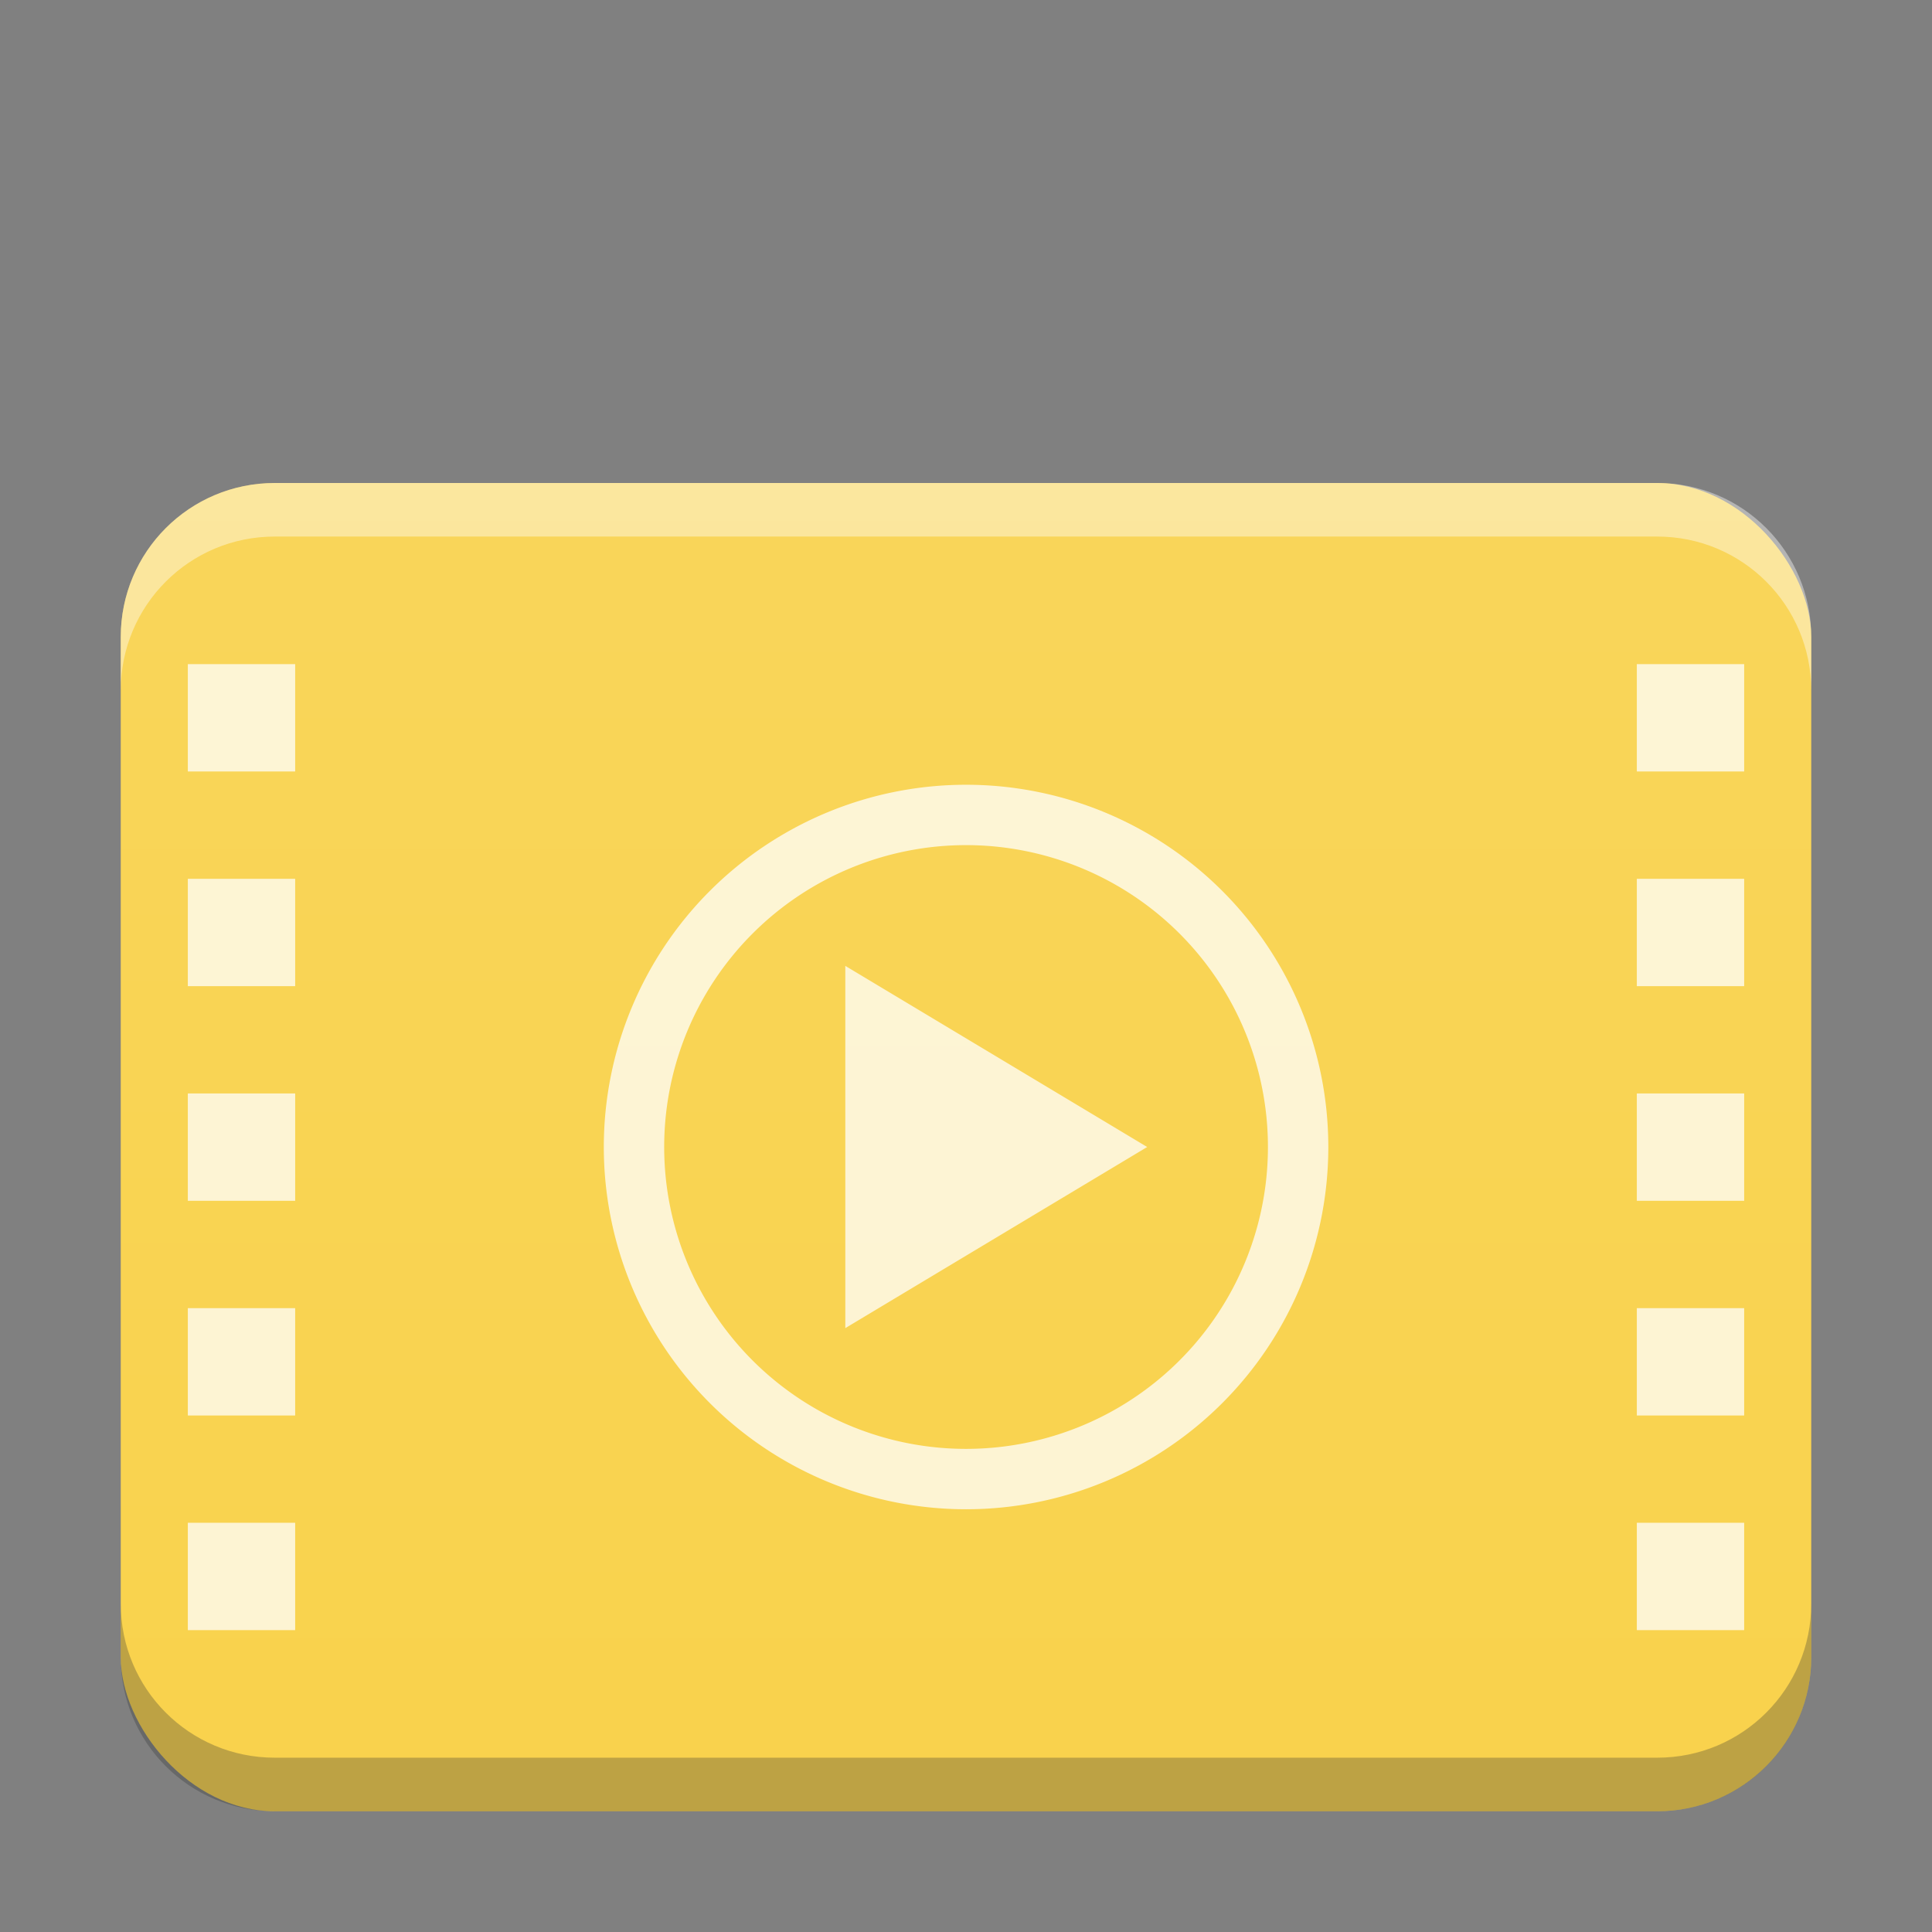 <?xml version="1.0" encoding="UTF-8" standalone="no"?>
<svg
   xmlns:dc="http://purl.org/dc/elements/1.1/"
   xmlns:cc="http://creativecommons.org/ns#"
   xmlns:rdf="http://www.w3.org/1999/02/22-rdf-syntax-ns#"
   xmlns:svg="http://www.w3.org/2000/svg"
   xmlns="http://www.w3.org/2000/svg"
   xmlns:xlink="http://www.w3.org/1999/xlink"
   xmlns:sodipodi="http://sodipodi.sourceforge.net/DTD/sodipodi-0.dtd"
   xmlns:inkscape="http://www.inkscape.org/namespaces/inkscape"
   width="32"
   height="32"
   version="1.1"
   id="svg25"
   sodipodi:docname="video-x-theora+ogg2.svg"
   inkscape:version="0.92.4 (5da689c313, 2019-01-14)">
  <rect width="100%" height="100%" fill="#808080" stroke="none"/>
  <sodipodi:namedview
     pagecolor="#ffffff"
     bordercolor="#666666"
     borderopacity="1"
     objecttolerance="10"
     gridtolerance="10"
     guidetolerance="10"
     inkscape:pageopacity="0"
     inkscape:pageshadow="2"
     inkscape:window-width="1366"
     inkscape:window-height="711"
     id="namedview27"
     showgrid="false"
     showguides="true"
     inkscape:guide-bbox="true"
     inkscape:zoom="15.78125"
     inkscape:cx="2.1544554"
     inkscape:cy="16"
     inkscape:window-x="0"
     inkscape:window-y="25"
     inkscape:window-maximized="1"
     inkscape:current-layer="svg25">
    <sodipodi:guide
       position="35.666,14.338"
       orientation="1,0"
       id="guide874"
       inkscape:locked="false" />
  </sodipodi:namedview>
  <defs
     id="defs7">
    <linearGradient
       id="a"
       y1="394.54"
       y2="325.98"
       gradientUnits="userSpaceOnUse"
       x2="0"
       gradientTransform="matrix(0.483,0,0,0.408,0.07,-131.12)">
      <stop
         stop-color="#ffffff"
         stop-opacity="0"
         id="stop2" />
      <stop
         offset="1"
         stop-color="#ffffff"
         stop-opacity=".2"
         id="stop4" />
    </linearGradient>
    <linearGradient
       inkscape:collect="always"
       xlink:href="#a"
       id="linearGradient872"
       x1="35.666"
       y1="29.846"
       x2="35.666"
       y2="2.091"
       gradientUnits="userSpaceOnUse"
       gradientTransform="translate(-40)" />
    <linearGradient
       id="a-5"
       y1="394.54"
       y2="325.98"
       gradientUnits="userSpaceOnUse"
       x2="0"
       gradientTransform="matrix(0.483,0,0,0.408,0.07,-131.12)">
      <stop
         stop-color="#ffffff"
         stop-opacity="0"
         id="stop2-3" />
      <stop
         offset="1"
         stop-color="#ffffff"
         stop-opacity=".2"
         id="stop4-5" />
    </linearGradient>
    <linearGradient
       id="a-9"
       y1="394.54"
       y2="325.98"
       gradientUnits="userSpaceOnUse"
       x2="0"
       gradientTransform="matrix(0.483,0,0,0.408,0.07,-131.12)">
      <stop
         stop-color="#ffffff"
         stop-opacity="0"
         id="stop2-1" />
      <stop
         offset="1"
         stop-color="#ffffff"
         stop-opacity=".2"
         id="stop4-2" />
    </linearGradient>
    <linearGradient
       id="a-93"
       y1="394.54"
       y2="325.98"
       gradientUnits="userSpaceOnUse"
       x2="0"
       gradientTransform="matrix(0.483,0,0,0.408,0.07,-131.12)">
      <stop
         stop-color="#ffffff"
         stop-opacity="0"
         id="stop2-6" />
      <stop
         offset="1"
         stop-color="#ffffff"
         stop-opacity=".2"
         id="stop4-0" />
    </linearGradient>
  </defs>
  <g
     id="g858">
    <rect
       ry="2.55"
       y="8"
       x="2"
       height="22"
       width="28"
       id="rect843"
       style="opacity:1;fill:#f9d24c;fill-opacity:1;fill-rule:nonzero;stroke:none;stroke-width:2;stroke-linejoin:miter;stroke-miterlimit:4;stroke-dasharray:none;stroke-opacity:1" />
    <path
       style="color:#000000;opacity:0.75;color-interpolation:sRGB;color-interpolation-filters:linearRGB;fill:#ffffff;color-rendering:auto;image-rendering:auto;shape-rendering:auto;text-rendering:auto"
       inkscape:connector-curvature="0"
       id="path15"
       d="m 16.001,12.998 a 6,6 0 0 0 -6,6 6,6 0 0 0 6,6 6,6 0 0 0 6,-6 6,6 0 0 0 -6,-6 m 0,1 a 5,5 0 0 1 5,5 5,5 0 0 1 -5,5 5,5 0 0 1 -5,-5 5,5 0 0 1 5,-5 m -2,2 v 6 l 5,-3 z" />
    <path
       inkscape:connector-curvature="0"
       id="path964"
       d="m 3.111,11 v 1.778 H 4.889 V 11 Z"
       style="color:#000000;opacity:0.75;color-interpolation:sRGB;color-interpolation-filters:linearRGB;fill:#ffffff;stroke-width:0.889;color-rendering:auto;image-rendering:auto;shape-rendering:auto;text-rendering:auto" />
    <path
       inkscape:connector-curvature="0"
       id="path962"
       d="m 27.111,11 v 1.778 h 1.778 V 11 Z"
       style="color:#000000;opacity:0.75;color-interpolation:sRGB;color-interpolation-filters:linearRGB;fill:#ffffff;stroke-width:0.889;color-rendering:auto;image-rendering:auto;shape-rendering:auto;text-rendering:auto" />
    <path
       inkscape:connector-curvature="0"
       id="path960"
       d="m 3.111,14.556 v 1.778 h 1.778 v -1.778 z"
       style="color:#000000;opacity:0.75;color-interpolation:sRGB;color-interpolation-filters:linearRGB;fill:#ffffff;stroke-width:0.889;color-rendering:auto;image-rendering:auto;shape-rendering:auto;text-rendering:auto" />
    <path
       inkscape:connector-curvature="0"
       id="path958"
       d="m 27.111,14.556 v 1.778 h 1.778 v -1.778 z"
       style="color:#000000;opacity:0.75;color-interpolation:sRGB;color-interpolation-filters:linearRGB;fill:#ffffff;stroke-width:0.889;color-rendering:auto;image-rendering:auto;shape-rendering:auto;text-rendering:auto" />
    <path
       inkscape:connector-curvature="0"
       id="path956"
       d="m 3.111,18.111 v 1.778 h 1.778 v -1.778 z"
       style="color:#000000;opacity:0.75;color-interpolation:sRGB;color-interpolation-filters:linearRGB;fill:#ffffff;stroke-width:0.889;color-rendering:auto;image-rendering:auto;shape-rendering:auto;text-rendering:auto" />
    <path
       inkscape:connector-curvature="0"
       id="path954"
       d="m 27.111,18.111 v 1.778 h 1.778 v -1.778 z"
       style="color:#000000;opacity:0.75;color-interpolation:sRGB;color-interpolation-filters:linearRGB;fill:#ffffff;stroke-width:0.889;color-rendering:auto;image-rendering:auto;shape-rendering:auto;text-rendering:auto" />
    <path
       inkscape:connector-curvature="0"
       id="path952"
       d="m 3.111,21.667 v 1.778 h 1.778 v -1.778 z"
       style="color:#000000;opacity:0.75;color-interpolation:sRGB;color-interpolation-filters:linearRGB;fill:#ffffff;stroke-width:0.889;color-rendering:auto;image-rendering:auto;shape-rendering:auto;text-rendering:auto" />
    <path
       inkscape:connector-curvature="0"
       id="path950"
       d="m 27.111,21.667 v 1.778 h 1.778 v -1.778 z"
       style="color:#000000;opacity:0.75;color-interpolation:sRGB;color-interpolation-filters:linearRGB;fill:#ffffff;stroke-width:0.889;color-rendering:auto;image-rendering:auto;shape-rendering:auto;text-rendering:auto" />
    <path
       inkscape:connector-curvature="0"
       id="path948"
       d="M 3.111,25.222 V 27 h 1.778 v -1.778 z"
       style="color:#000000;opacity:0.75;color-interpolation:sRGB;color-interpolation-filters:linearRGB;fill:#ffffff;stroke-width:0.889;color-rendering:auto;image-rendering:auto;shape-rendering:auto;text-rendering:auto" />
    <path
       inkscape:connector-curvature="0"
       id="path17"
       d="M 27.111,25.222 V 27 h 1.778 v -1.778 z"
       style="color:#000000;opacity:0.75;color-interpolation:sRGB;color-interpolation-filters:linearRGB;fill:#ffffff;stroke-width:0.889;color-rendering:auto;image-rendering:auto;shape-rendering:auto;text-rendering:auto" />
    <rect
       ry="2.55"
       y="8"
       x="2"
       height="22"
       width="28"
       id="rect843-3"
       style="opacity:0.5;fill:url(#linearGradient872);fill-opacity:1;fill-rule:nonzero;stroke:none;stroke-width:2;stroke-linejoin:miter;stroke-miterlimit:4;stroke-dasharray:none;stroke-opacity:1" />
    <path
       inkscape:connector-curvature="0"
       id="path941"
       d="m 30,26.562 c 0,0.706 -0.285,1.344 -0.746,1.805 -0.461,0.461 -1.098,0.746 -1.805,0.746 H 4.551 c -0.706,0 -1.344,-0.285 -1.805,-0.746 C 2.285,27.906 2,27.269 2,26.562 v 0.887 C 2,28.862 3.138,30 4.551,30 H 27.449 C 28.862,30 30,28.862 30,27.449 Z"
       style="opacity:1;fill:#2e3132;fill-opacity:0.294;fill-rule:nonzero;stroke:none;stroke-width:2;stroke-linejoin:miter;stroke-miterlimit:4;stroke-dasharray:none;stroke-opacity:1" />
    <path
       inkscape:connector-curvature="0"
       id="rect843-3-6"
       d="M 4.551,8 C 3.138,8 2,9.138 2,10.551 V 11.438 C 2,10.731 2.285,10.094 2.746,9.633 3.207,9.172 3.844,8.887 4.551,8.887 h 22.898 c 0.706,0 1.344,0.285 1.805,0.746 C 29.715,10.094 30,10.731 30,11.438 V 10.551 C 30,9.138 28.862,8 27.449,8 Z"
       style="opacity:1;fill:#ffffff;fill-opacity:0.412;fill-rule:nonzero;stroke:none;stroke-width:2;stroke-linejoin:miter;stroke-miterlimit:4;stroke-dasharray:none;stroke-opacity:1" />
  </g>
</svg>
